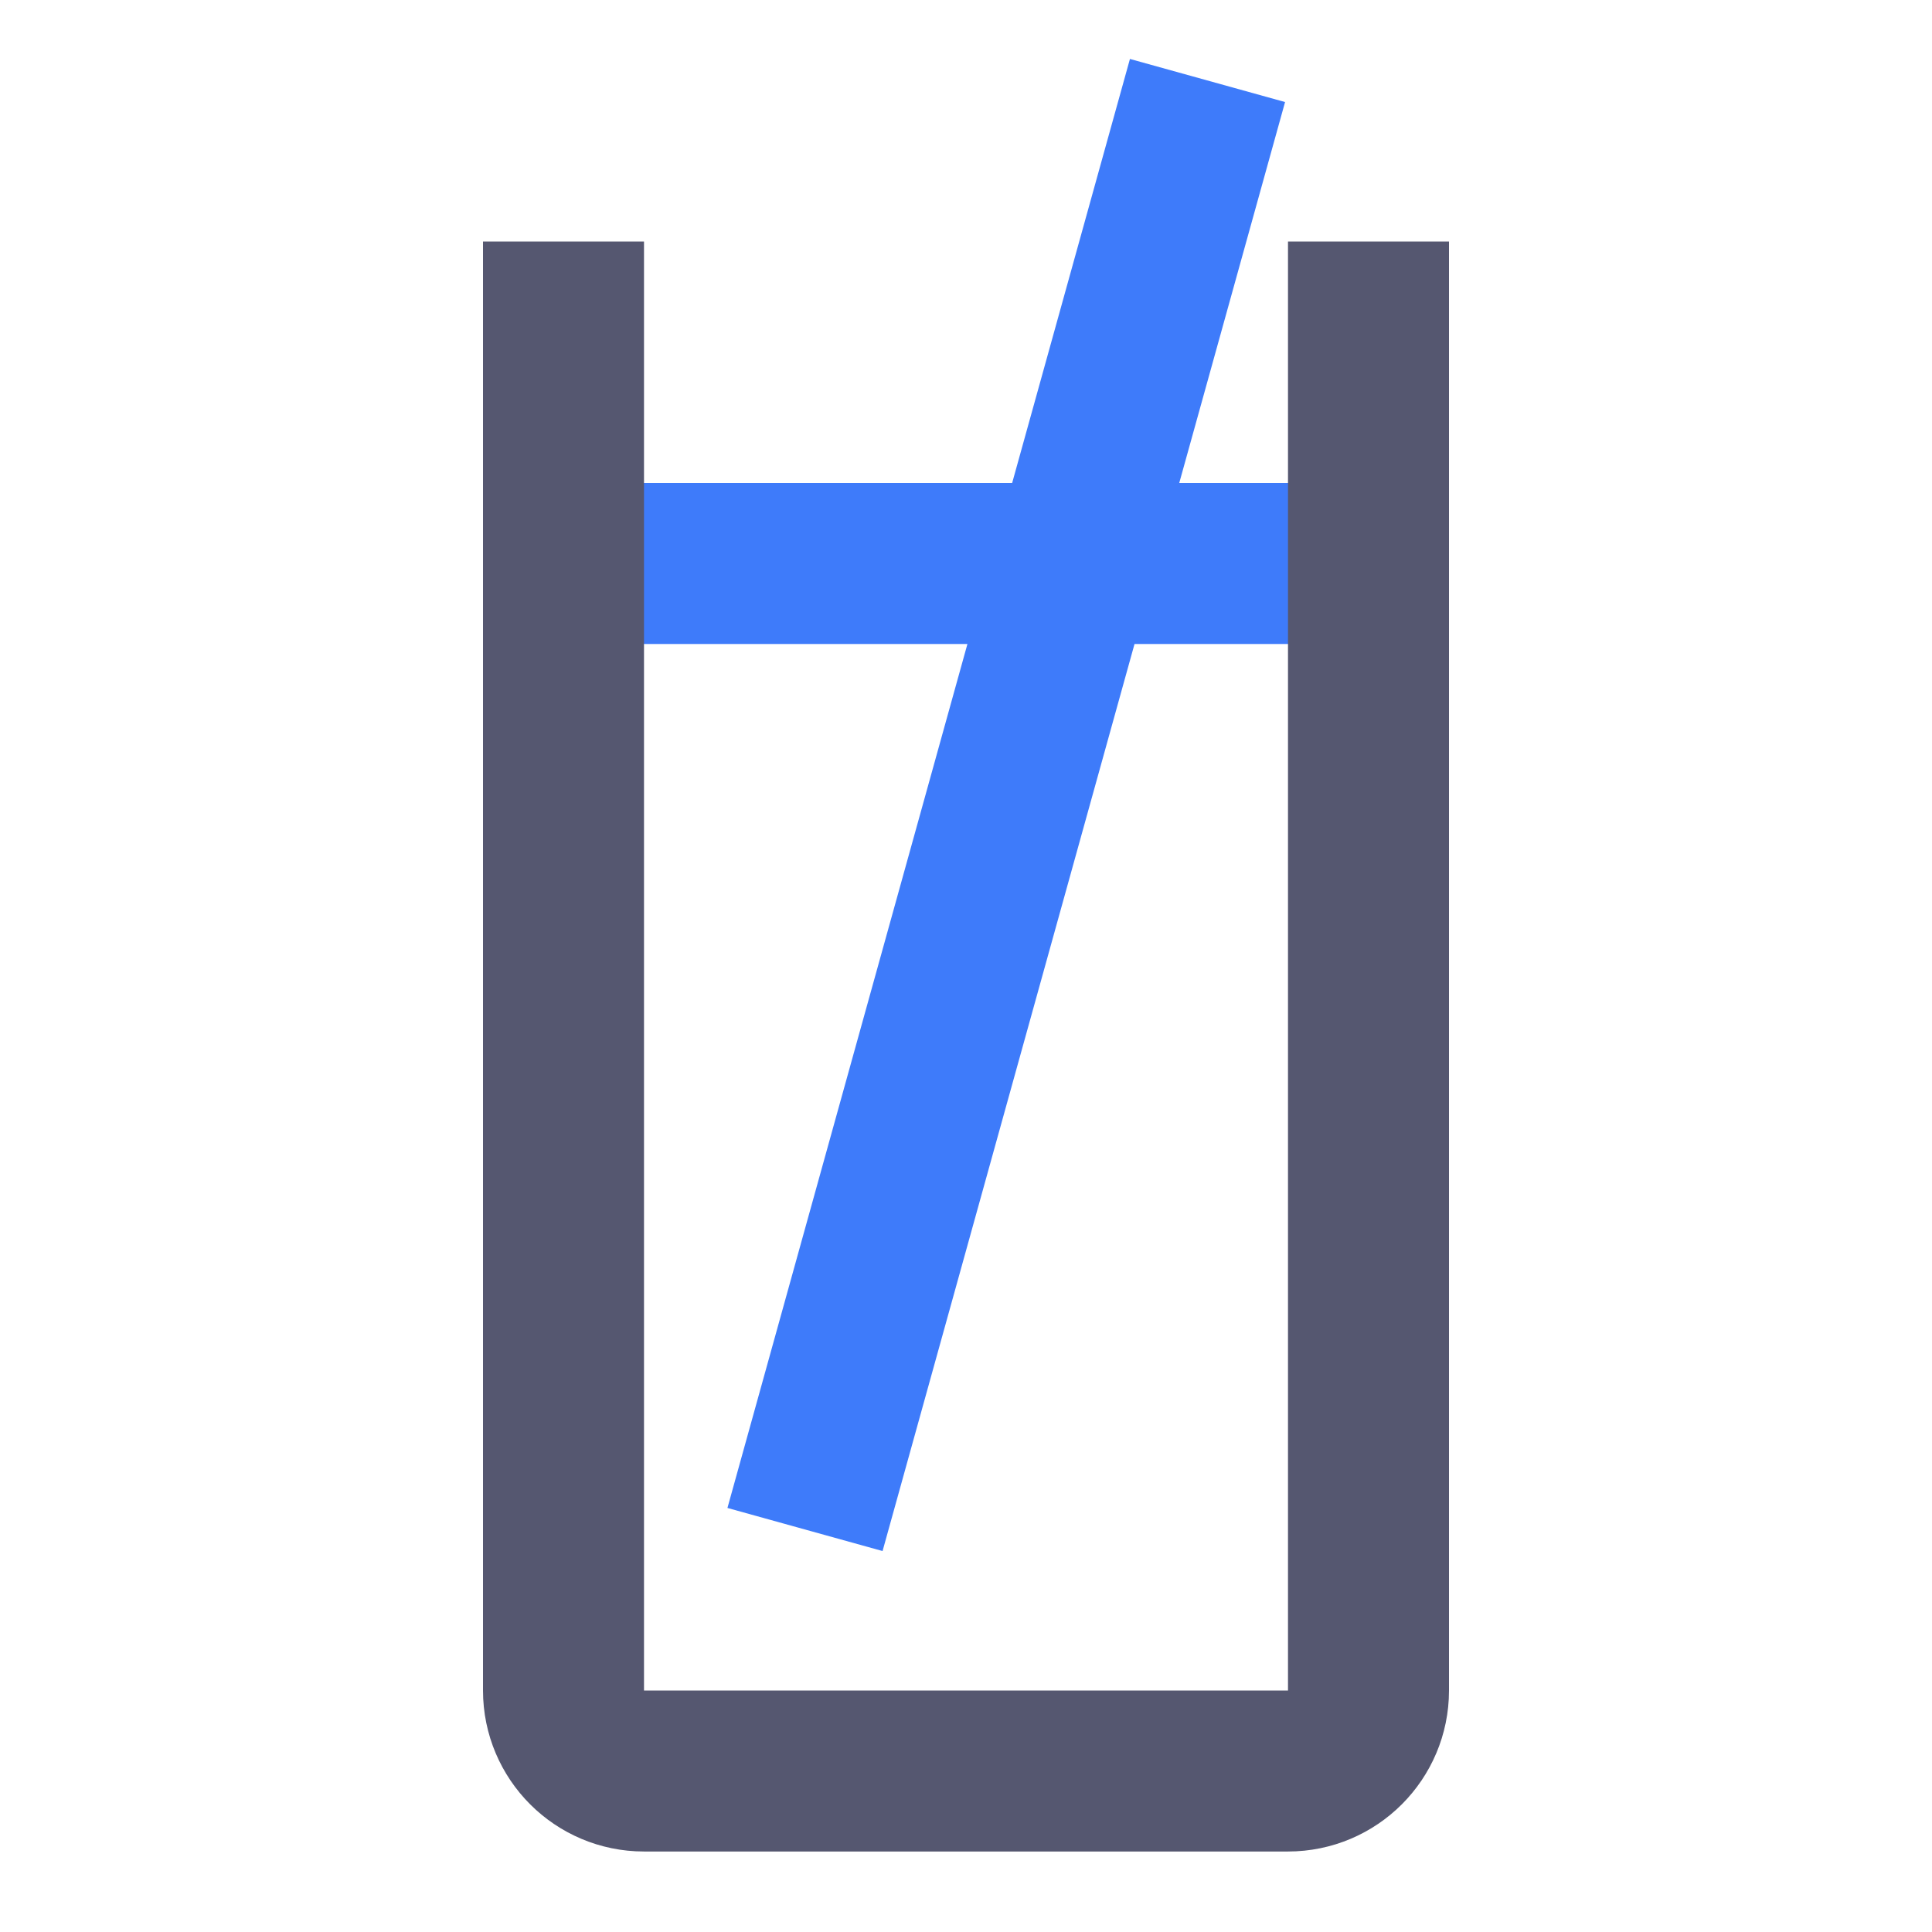 <svg width="24" height="24" viewBox="0 0 24 24" fill="none" xmlns="http://www.w3.org/2000/svg">
<path d="M7 7H17M15 1L10 19" stroke="#3E7BFA" stroke-width="2"/>
<path d="M7 3V7V21C7 21.552 7.448 22 8 22H16C16.552 22 17 21.552 17 21V7V3" stroke="#555770" stroke-width="2"/>
</svg>
